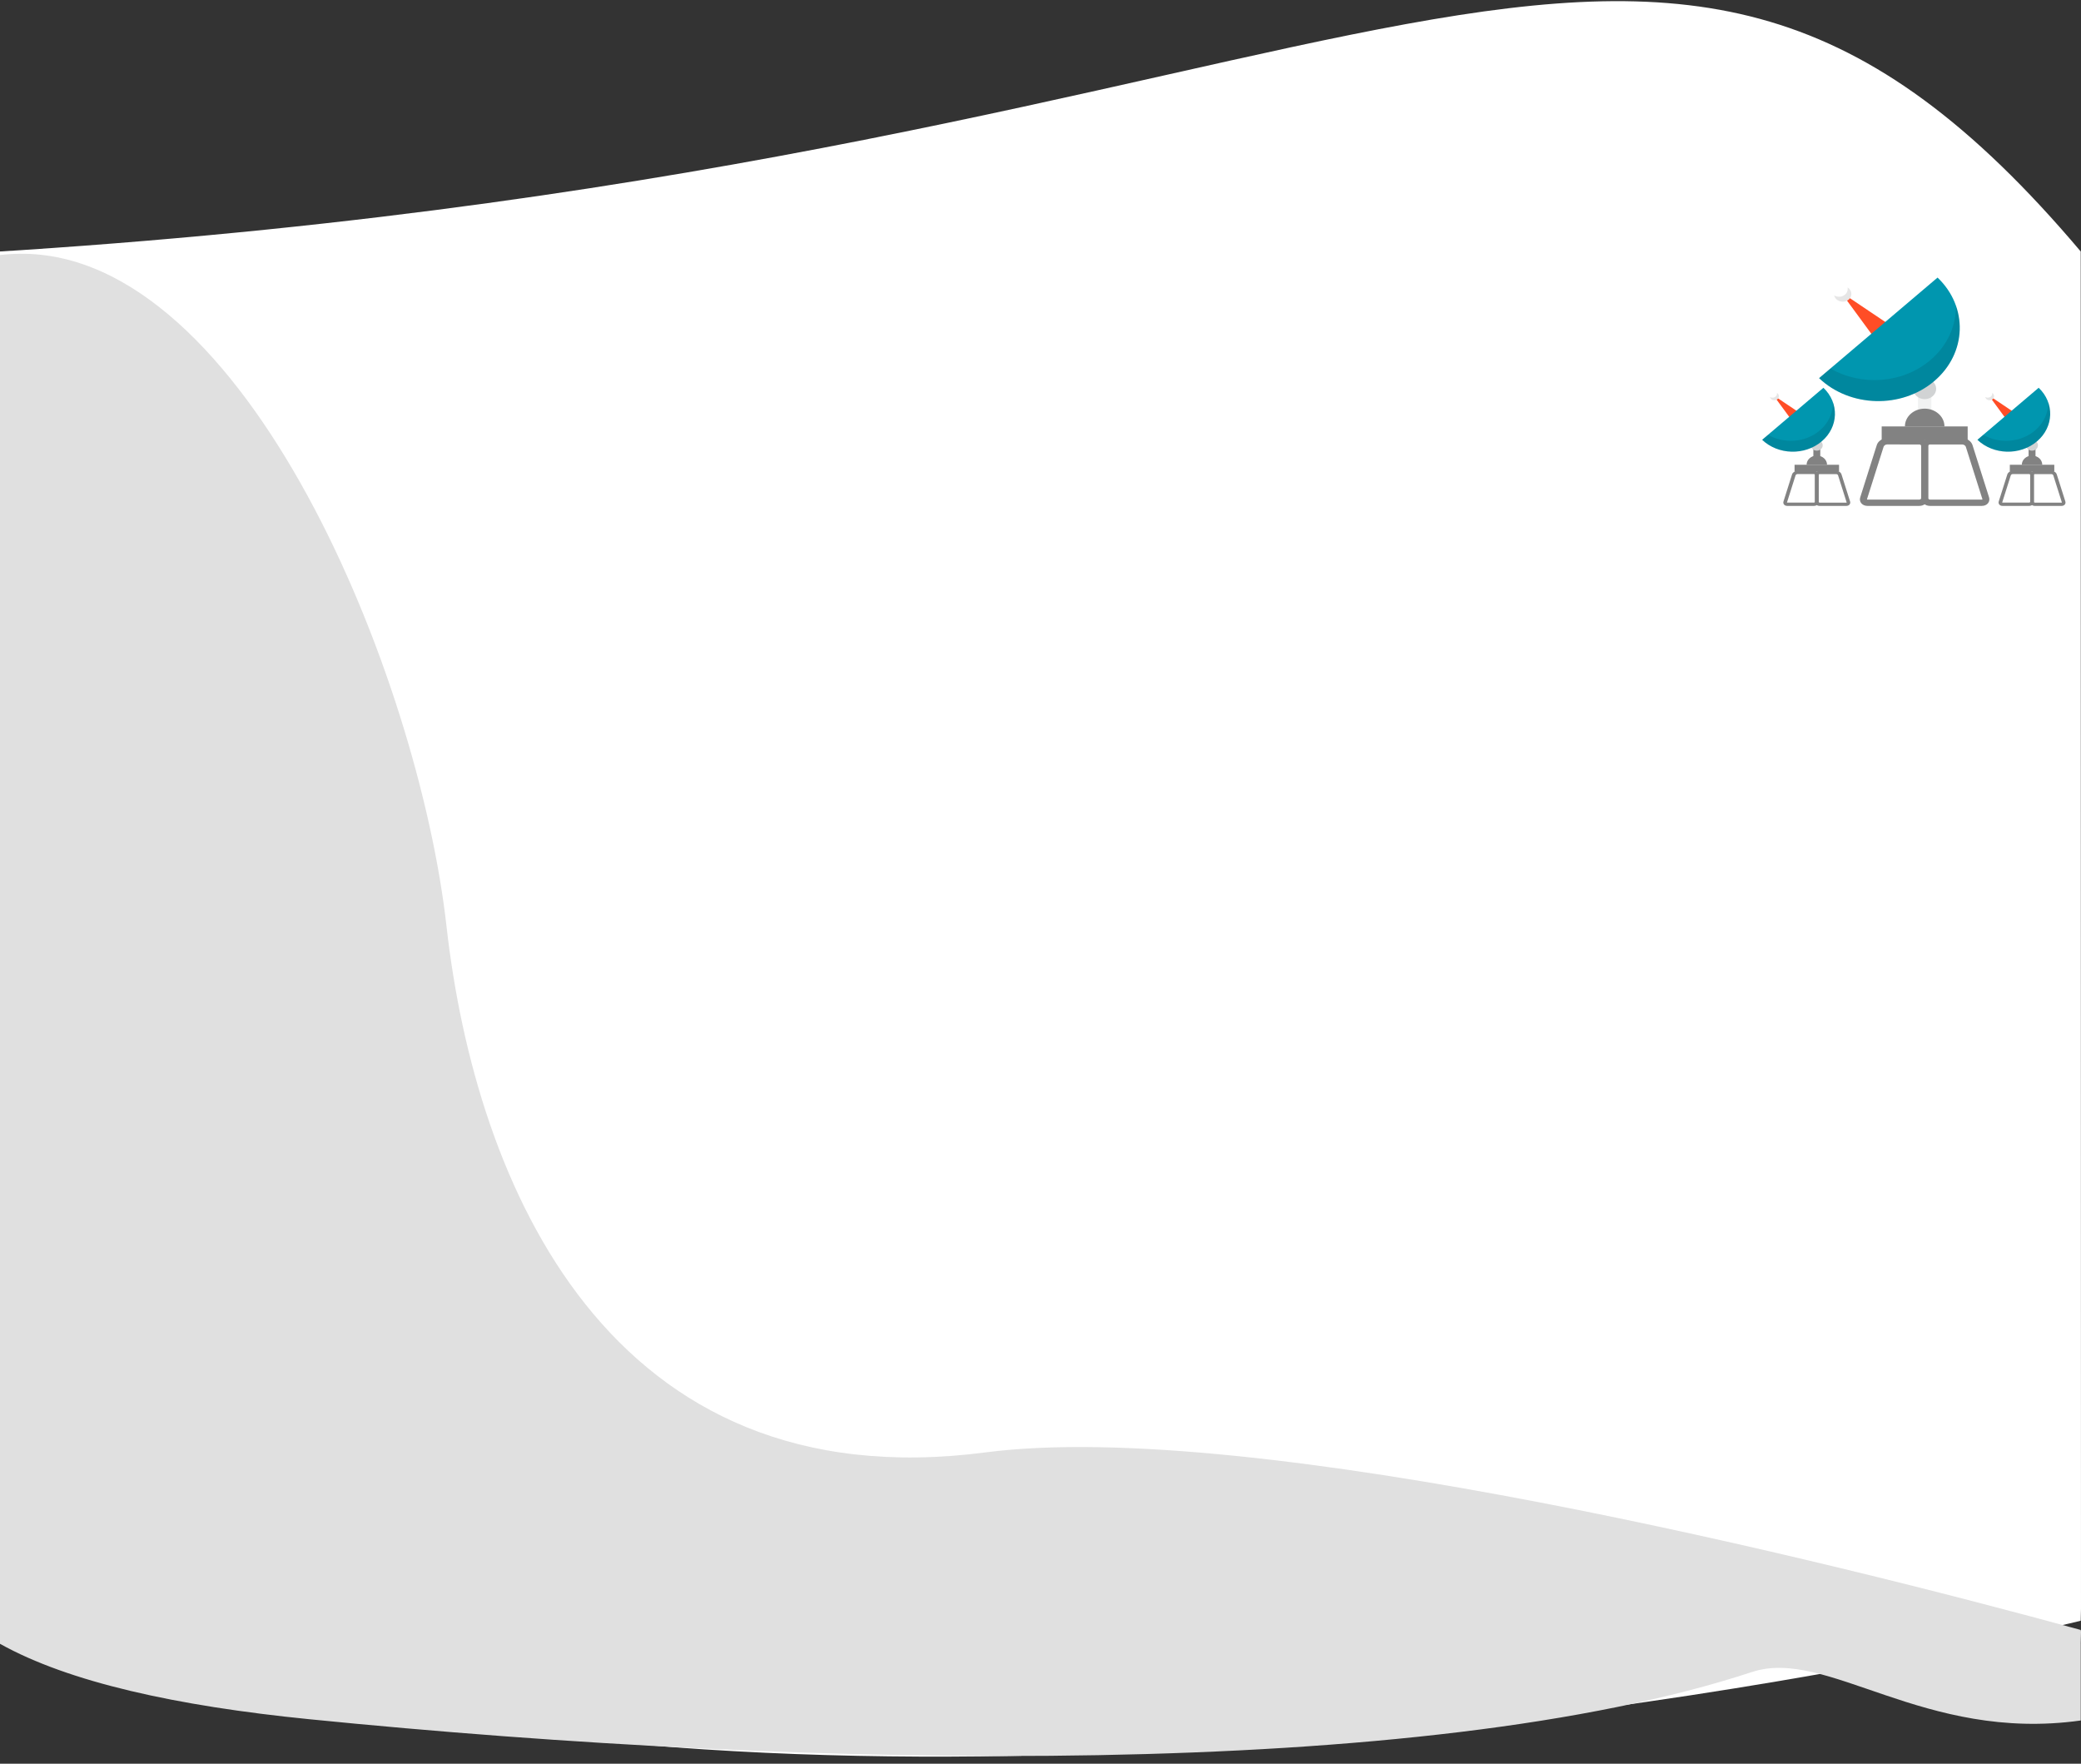 <?xml version="1.0" encoding="utf-8"?>
<!-- Generator: Adobe Illustrator 23.0.0, SVG Export Plug-In . SVG Version: 6.00 Build 0)  -->
<svg version="1.1" id="Layer_1" xmlns="http://www.w3.org/2000/svg" xmlns:xlink="http://www.w3.org/1999/xlink" x="0px" y="0px"
	 viewBox="0 0 590 500" style="enable-background:new 0 0 590 500;" xml:space="preserve">
<rect x="0" y="0" width="590" height="500" fill="#333333" stroke="none"/>
<style type="text/css">
	.st0{fill:#FFFFFF;}
	.st1{fill:#828282;}
	.st2{fill:#F1F2F2;}
	.st3{fill:#FF4D26;}
	.st4{opacity:0.1;enable-background:new    ;}
	.st5{fill:#D1D3D4;}
	.st6{fill:#0096AF;}
	.st7{fill:#E0E0E0;}
</style>
<path class="st0" d="M590,456.09c-0.05,2.22-0.08,3.38-0.08,3.38s-4.27,1.06-12.19,2.84c-4.45,1-10.05,2.22-16.68,3.6
	c-77.38,16.15-295.64,54.32-473.45,14.63C56.88,473.7,27.37,464.52,0,452.51V71.29c1.87-0.12,3.75-0.24,5.6-0.35
	C397.62,45.21,466.79-74.4,589.92,71.29L590,456.09z"/>
<g id="Satellite_Receiver_1_">
	<g id="Satellite_Receiver_3">
		<g>
			<g>
				<g>
					<path class="st1" d="M544.68,141.18v-14.73c0-1.24,1.11-2.24,2.49-2.24h9.19c1.26,0,2.51,0.85,2.87,1.94l4.7,14.83
						c0.19,0.61,0.08,1.23-0.31,1.7s-1.02,0.74-1.73,0.74h-14.73C545.8,143.42,544.68,142.41,544.68,141.18z M547.18,126
						c-0.27,0-0.5,0.21-0.5,0.45v14.73c0,0.24,0.23,0.45,0.5,0.45h14.73c0.09,0,0.13-0.02,0.14-0.02c0-0.01,0.01-0.05-0.01-0.13
						l-4.7-14.83c-0.1-0.32-0.57-0.64-0.94-0.64h-9.21V126z"/>
				</g>
			</g>
			<g>
				<g>
					<path class="st1" d="M527.72,142.68c-0.4-0.47-0.51-1.09-0.31-1.7l4.7-14.83c0.34-1.09,1.6-1.94,2.87-1.94h9.19
						c1.38,0,2.49,1.01,2.49,2.24v14.73c0,1.24-1.11,2.24-2.49,2.24h-14.73C528.75,143.42,528.12,143.15,527.72,142.68z M534.98,126
						c-0.38,0-0.84,0.32-0.94,0.64l-4.7,14.83c-0.02,0.08-0.02,0.12-0.02,0.13c0.01,0.01,0.05,0.03,0.14,0.03h14.73
						c0.27,0,0.5-0.21,0.5-0.45v-14.73c0-0.24-0.23-0.45-0.5-0.45L534.98,126L534.98,126z"/>
				</g>
			</g>
		</g>
		<rect x="543.78" y="111.11" class="st2" width="3.79" height="7.58"/>
		<polygon class="st3" points="535.32,95.59 537.8,93.48 529.83,88.13 521.86,82.77 527.34,90.24 532.82,97.71 		"/>
		<path class="st0" d="M520.65,84.84c0.93,0.89,2.48,0.93,3.48,0.09c0.98-0.84,1.03-2.24,0.1-3.13c-0.93-0.89-2.49-0.93-3.48-0.09
			C519.76,82.55,519.72,83.95,520.65,84.84z"/>
		<path class="st4" d="M524.23,81.8c-0.12-0.12-0.26-0.22-0.41-0.31c0.15,0.72-0.09,1.49-0.73,2.03c-0.85,0.73-2.14,0.79-3.07,0.22
			c0.08,0.4,0.29,0.78,0.63,1.09c0.93,0.89,2.48,0.93,3.48,0.09C525.11,84.09,525.16,82.69,524.23,81.8z"/>
		<path class="st5" d="M542.42,110.22c0,1.62,1.46,2.93,3.26,2.93c1.8,0,3.26-1.31,3.26-2.93s-1.46-2.93-3.26-2.93
			C543.88,107.28,542.42,108.6,542.42,110.22z"/>
		<g>
			<g>
				<path class="st1" d="M545.68,115.85c3.09,0,5.61,2.26,5.61,5.04h-11.21C540.07,118.1,542.58,115.85,545.68,115.85z"/>
			</g>
		</g>
		<rect x="533.49" y="120.89" class="st1" width="24.38" height="3.77"/>
		<g>
			<path class="st6" d="M548.38,108.05c-9.27,7.87-23.89,7.49-32.64-0.85l33.59-28.51C558.08,87.03,557.66,100.17,548.38,108.05z"/>
		</g>
		<path class="st4" d="M554.53,86.63c0.1,5.63-2.32,11.28-7.24,15.46c-7.88,6.69-19.61,7.42-28.33,2.37l-3.23,2.74
			c8.75,8.34,23.36,8.72,32.64,0.85C555.05,102.38,557.14,93.99,554.53,86.63z"/>
	</g>
	<g id="Satellite_Receiver_2">
		<g>
			<g>
				<g>
					<g>
						<path class="st1" d="M575.61,142.26v-7.62c0-0.64,0.58-1.16,1.29-1.16h4.75c0.65,0,1.31,0.44,1.48,1.01l2.43,7.67
							c0.1,0.32,0.04,0.64-0.16,0.88c-0.2,0.24-0.53,0.38-0.89,0.38h-7.62C576.18,143.42,575.61,142.9,575.61,142.26z
							 M576.89,134.41c-0.14,0-0.25,0.11-0.25,0.23v7.62c0,0.13,0.12,0.23,0.25,0.23h7.62c0.05,0,0.07-0.01,0.07-0.01
							s0.01-0.03-0.01-0.07l-2.43-7.67c-0.05-0.17-0.29-0.33-0.49-0.33H576.89z"/>
					</g>
				</g>
				<g>
					<g>
						<path class="st1" d="M566.84,143.04c-0.2-0.24-0.26-0.56-0.16-0.88l2.43-7.67c0.18-0.56,0.83-1.01,1.48-1.01h4.75
							c0.71,0,1.29,0.52,1.29,1.16v7.62c0,0.64-0.58,1.16-1.29,1.16h-7.61C567.37,143.42,567.04,143.28,566.84,143.04z
							 M570.59,134.41c-0.19,0-0.44,0.16-0.49,0.33l-2.43,7.67c-0.01,0.04-0.01,0.06-0.01,0.06s0.03,0.01,0.07,0.01h7.61
							c0.14,0,0.25-0.11,0.25-0.23v-7.62c0-0.13-0.12-0.23-0.25-0.23h-4.75V134.41z"/>
					</g>
				</g>
			</g>
		</g>
		<rect x="575.14" y="126.71" class="st1" width="1.96" height="3.92"/>
		<polygon class="st3" points="570.76,118.68 572.05,117.58 567.92,114.81 563.8,112.04 566.64,115.9 569.47,119.77 		"/>
		<path class="st0" d="M563.17,113.11c0.49,0.46,1.29,0.48,1.79,0.05c0.51-0.43,0.54-1.16,0.05-1.62c-0.49-0.46-1.29-0.48-1.79-0.05
			C562.71,111.93,562.69,112.65,563.17,113.11z"/>
		<path class="st4" d="M565.02,111.54c-0.06-0.06-0.13-0.12-0.21-0.16c0.08,0.37-0.05,0.77-0.38,1.05c-0.45,0.38-1.1,0.41-1.59,0.11
			c0.04,0.21,0.15,0.4,0.32,0.57c0.49,0.46,1.29,0.48,1.79,0.05C565.48,112.73,565.5,112,565.02,111.54z"/>
		<path class="st5" d="M574.43,126.24c0,0.84,0.76,1.52,1.68,1.52c0.93,0,1.69-0.68,1.69-1.52s-0.76-1.52-1.69-1.52
			C575.19,124.72,574.43,125.4,574.43,126.24z"/>
		<g>
			<path class="st1" d="M576.12,129.15c1.6,0,2.9,1.17,2.9,2.61h-5.8C573.22,130.32,574.52,129.15,576.12,129.15z"/>
		</g>
		<rect x="569.82" y="131.76" class="st1" width="12.61" height="1.95"/>
		<g>
			<path class="st6" d="M577.52,125.12c-4.79,4.07-12.36,3.88-16.89-0.44l17.37-14.75C582.54,114.25,582.32,121.05,577.52,125.12z"
				/>
		</g>
		<path class="st4" d="M580.71,114.04c0.05,2.91-1.21,5.84-3.75,8c-4.07,3.46-10.15,3.84-14.66,1.23l-1.67,1.42
			c4.53,4.32,12.09,4.51,16.89,0.44C580.97,122.19,582.05,117.85,580.71,114.04z"/>
	</g>
	<g id="Satellite_Receiver_1">
		<g>
			<g>
				<g>
					<path class="st1" d="M514.58,142.26v-7.62c0-0.64,0.58-1.16,1.29-1.16h4.75c0.65,0,1.31,0.44,1.48,1.01l2.43,7.67
						c0.1,0.32,0.04,0.64-0.16,0.88c-0.2,0.24-0.53,0.38-0.89,0.38h-7.61C515.16,143.42,514.58,142.9,514.58,142.26z M515.88,134.41
						c-0.14,0-0.25,0.11-0.25,0.23v7.62c0,0.13,0.12,0.23,0.25,0.23h7.61c0.05,0,0.07-0.01,0.07-0.01s0.01-0.03-0.01-0.07
						l-2.43-7.67c-0.05-0.17-0.29-0.33-0.49-0.33H515.88z"/>
				</g>
			</g>
			<g>
				<g>
					<path class="st1" d="M505.81,143.04c-0.2-0.24-0.26-0.56-0.16-0.88l2.43-7.67c0.18-0.56,0.83-1.01,1.48-1.01h4.75
						c0.71,0,1.29,0.52,1.29,1.16v7.62c0,0.64-0.58,1.16-1.29,1.16h-7.61C506.34,143.42,506.01,143.28,505.81,143.04z
						 M509.57,134.41c-0.19,0-0.44,0.16-0.49,0.33l-2.43,7.67c-0.01,0.04-0.01,0.06-0.01,0.06s0.03,0.01,0.07,0.01h7.61
						c0.14,0,0.25-0.11,0.25-0.23v-7.62c0-0.13-0.12-0.23-0.25-0.23h-4.75V134.41z"/>
				</g>
			</g>
		</g>
		<rect x="514.12" y="126.71" class="st1" width="1.96" height="3.92"/>
		<polygon class="st3" points="509.73,118.68 511.02,117.58 506.9,114.81 502.77,112.04 505.61,115.9 508.45,119.77 		"/>
		<path class="st0" d="M502.15,113.11c0.49,0.46,1.29,0.48,1.79,0.05c0.51-0.43,0.54-1.16,0.05-1.62c-0.49-0.46-1.29-0.48-1.79-0.05
			C501.69,111.93,501.66,112.65,502.15,113.11z"/>
		<path class="st4" d="M504,111.54c-0.06-0.06-0.13-0.12-0.21-0.16c0.08,0.37-0.05,0.77-0.38,1.05c-0.45,0.38-1.1,0.41-1.59,0.11
			c0.04,0.21,0.15,0.4,0.32,0.57c0.49,0.46,1.29,0.48,1.79,0.05C504.45,112.73,504.48,112,504,111.54z"/>
		<path class="st5" d="M513.41,126.24c0,0.84,0.76,1.52,1.68,1.52c0.93,0,1.68-0.68,1.68-1.52s-0.76-1.52-1.68-1.52
			C514.16,124.72,513.41,125.4,513.41,126.24z"/>
		<g>
			<path class="st1" d="M515.1,129.15c1.6,0,2.9,1.17,2.9,2.61h-5.8C512.2,130.32,513.49,129.15,515.1,129.15z"/>
		</g>
		<rect x="508.79" y="131.76" class="st1" width="12.61" height="1.95"/>
		<g>
			<path class="st6" d="M516.49,125.12c-4.79,4.07-12.36,3.88-16.89-0.44l17.37-14.75C521.51,114.25,521.29,121.05,516.49,125.12z"
				/>
		</g>
		<path class="st4" d="M519.68,114.04c0.05,2.91-1.21,5.84-3.75,8c-4.07,3.46-10.15,3.84-14.66,1.23l-1.67,1.42
			c4.53,4.32,12.09,4.51,16.89,0.44C519.95,122.19,521.02,117.85,519.68,114.04z"/>
	</g>
	<g id="Star_14_">
		<g>
			<path class="st0" d="M572.09,76.97c-1.99,0.9-4.4,0.18-5.39-1.61c0.99,1.78,0.19,3.96-1.78,4.85c1.99-0.9,4.4-0.18,5.39,1.61
				C569.3,80.04,570.1,77.87,572.09,76.97z"/>
		</g>
		<g>
			<path class="st0" d="M539.95,72.83c-1.19,0.66-2.75,0.33-3.49-0.73c0.74,1.07,0.38,2.47-0.82,3.13c1.19-0.66,2.75-0.33,3.49,0.73
				C538.4,74.89,538.76,73.49,539.95,72.83z"/>
		</g>
		<g>
			<path class="st0" d="M499.81,88.2c-0.88,0.49-2.03,0.25-2.57-0.54c0.55,0.79,0.27,1.83-0.61,2.32c0.88-0.49,2.03-0.25,2.57,0.54
				C498.65,89.73,498.93,88.69,499.81,88.2z"/>
		</g>
		<g>
			
				<ellipse transform="matrix(0.25 -0.968 0.968 0.25 263.701 551.793)" class="st0" cx="488.14" cy="105.63" rx="6.72" ry="1.73"/>
		</g>
	</g>
</g>
<path class="st7" d="M589.92,466.01c0,0,0.03-1.18,0.08-3.43l-0.08-0.5c-71.13-19.47-234.61-60.22-310.53-50.33
	c-106.91,13.93-144.61-76.24-152.8-149.19C118.62,191.66,69.64,71.26,5.6,71.94C3.75,71.96,1.88,72.08,0,72.3v386.65v7.06
	c19.49,10.9,50.12,17.62,87.6,21.37c144.19,14.45,316.17,17.21,409.13-13.38c21.27-7,48.62,20,93.2,13.75V466.01z"/>
</svg>
